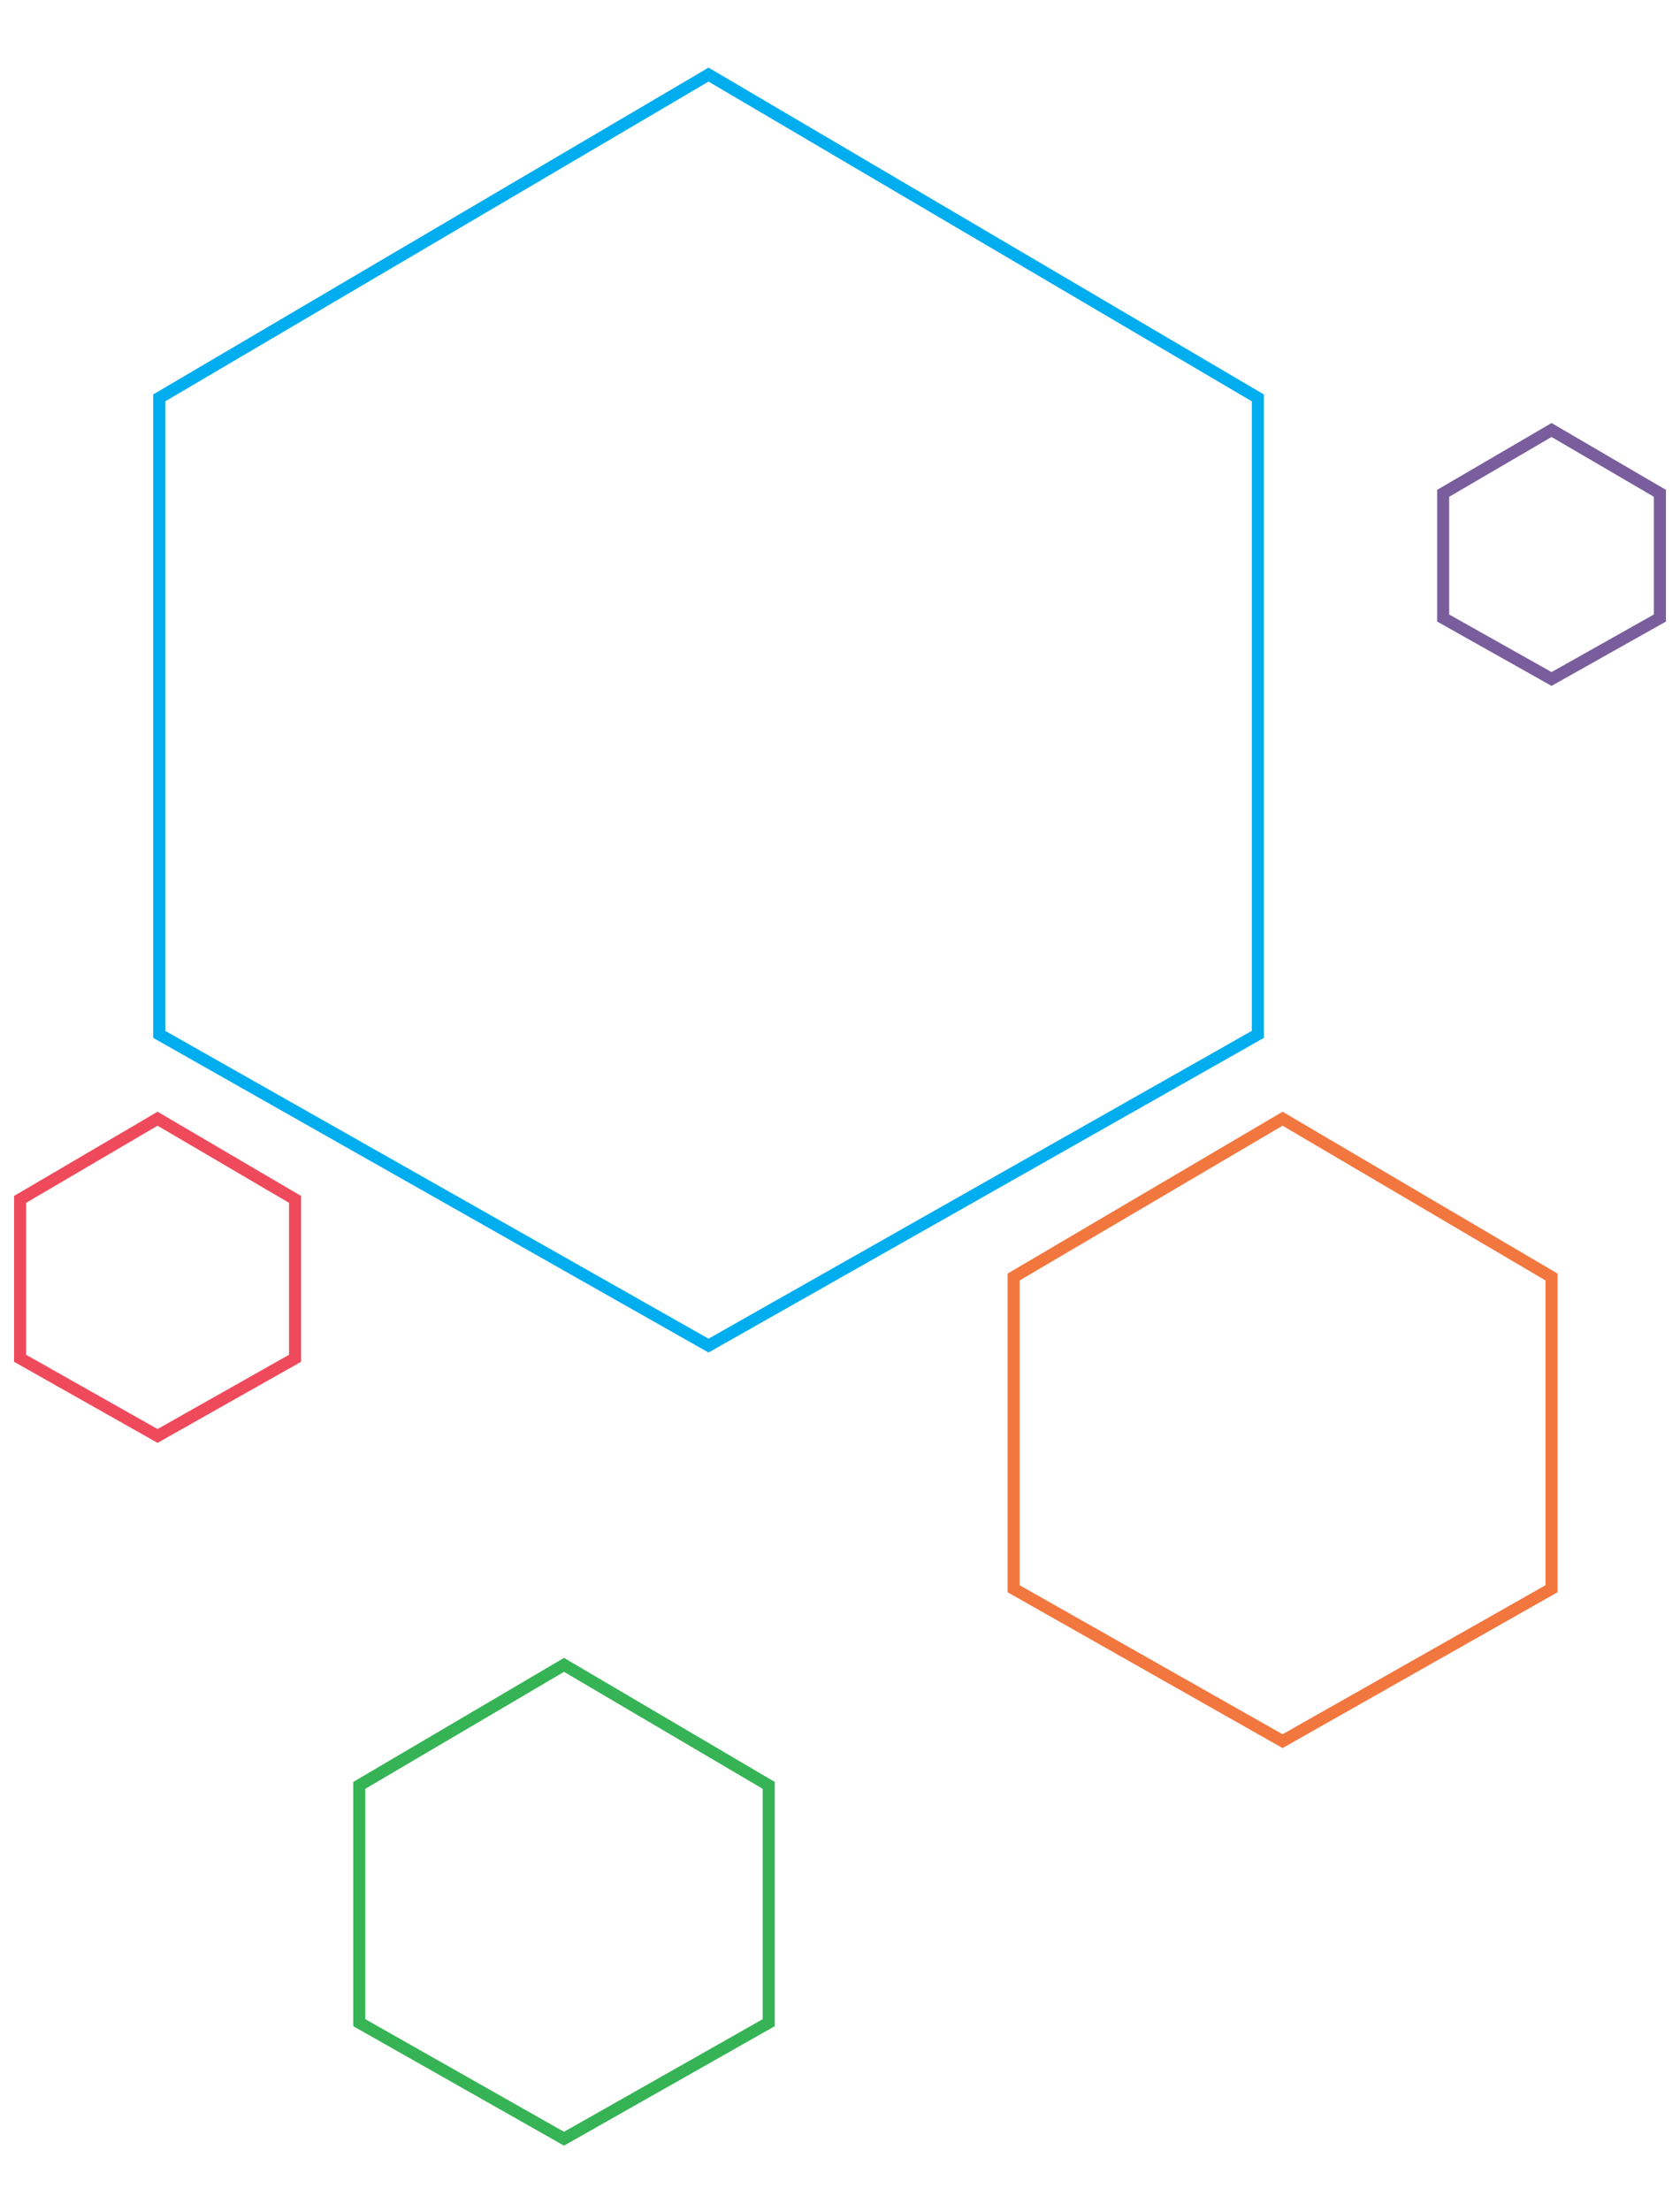 <?xml version="1.0" encoding="UTF-8"?>
<svg width="380px" height="500px" viewBox="0 0 837 1045" version="1.1" xmlns="http://www.w3.org/2000/svg" xmlns:xlink="http://www.w3.org/1999/xlink">
	<g id="Page-1" stroke="none" stroke-width="1" fill="none" fill-rule="evenodd">
		<path d="M353,9 L626.664,170 L626.664,487 L353,642 L79.336,487 L79.336,170 L353,9 Z" id="Polygon-1" stroke="#00adee" stroke-width="6">
		</path>
		<path d="M78.5,529 L147,569.186 L147,648.311 L78.5,687 L10,648.311 L10,569.186 L78.5,529 Z" id="Polygon-2" stroke="#EF4A5B" stroke-width="6">
		</path>
		<path d="M773,186 L827,217.539 L827,279.637 L773,310 L719,279.637 L719,217.539 L773,186 Z" id="Polygon-3" stroke="#795D9C" stroke-width="6">
		</path>
		<path d="M639,529 L773,607.847 L773,763.092 L639,839 L505,763.092 L505,607.847 L639,529 Z" id="Polygon-4" stroke="#F2773F" stroke-width="6">
		</path>
		<path d="M281,801 L383,861.025 L383,979.212 L281,1037 L179,979.212 L179,861.025 L281,801 Z" id="Polygon-5" stroke="#36B455" stroke-width="6">
		</path>
	</g>
</svg>
